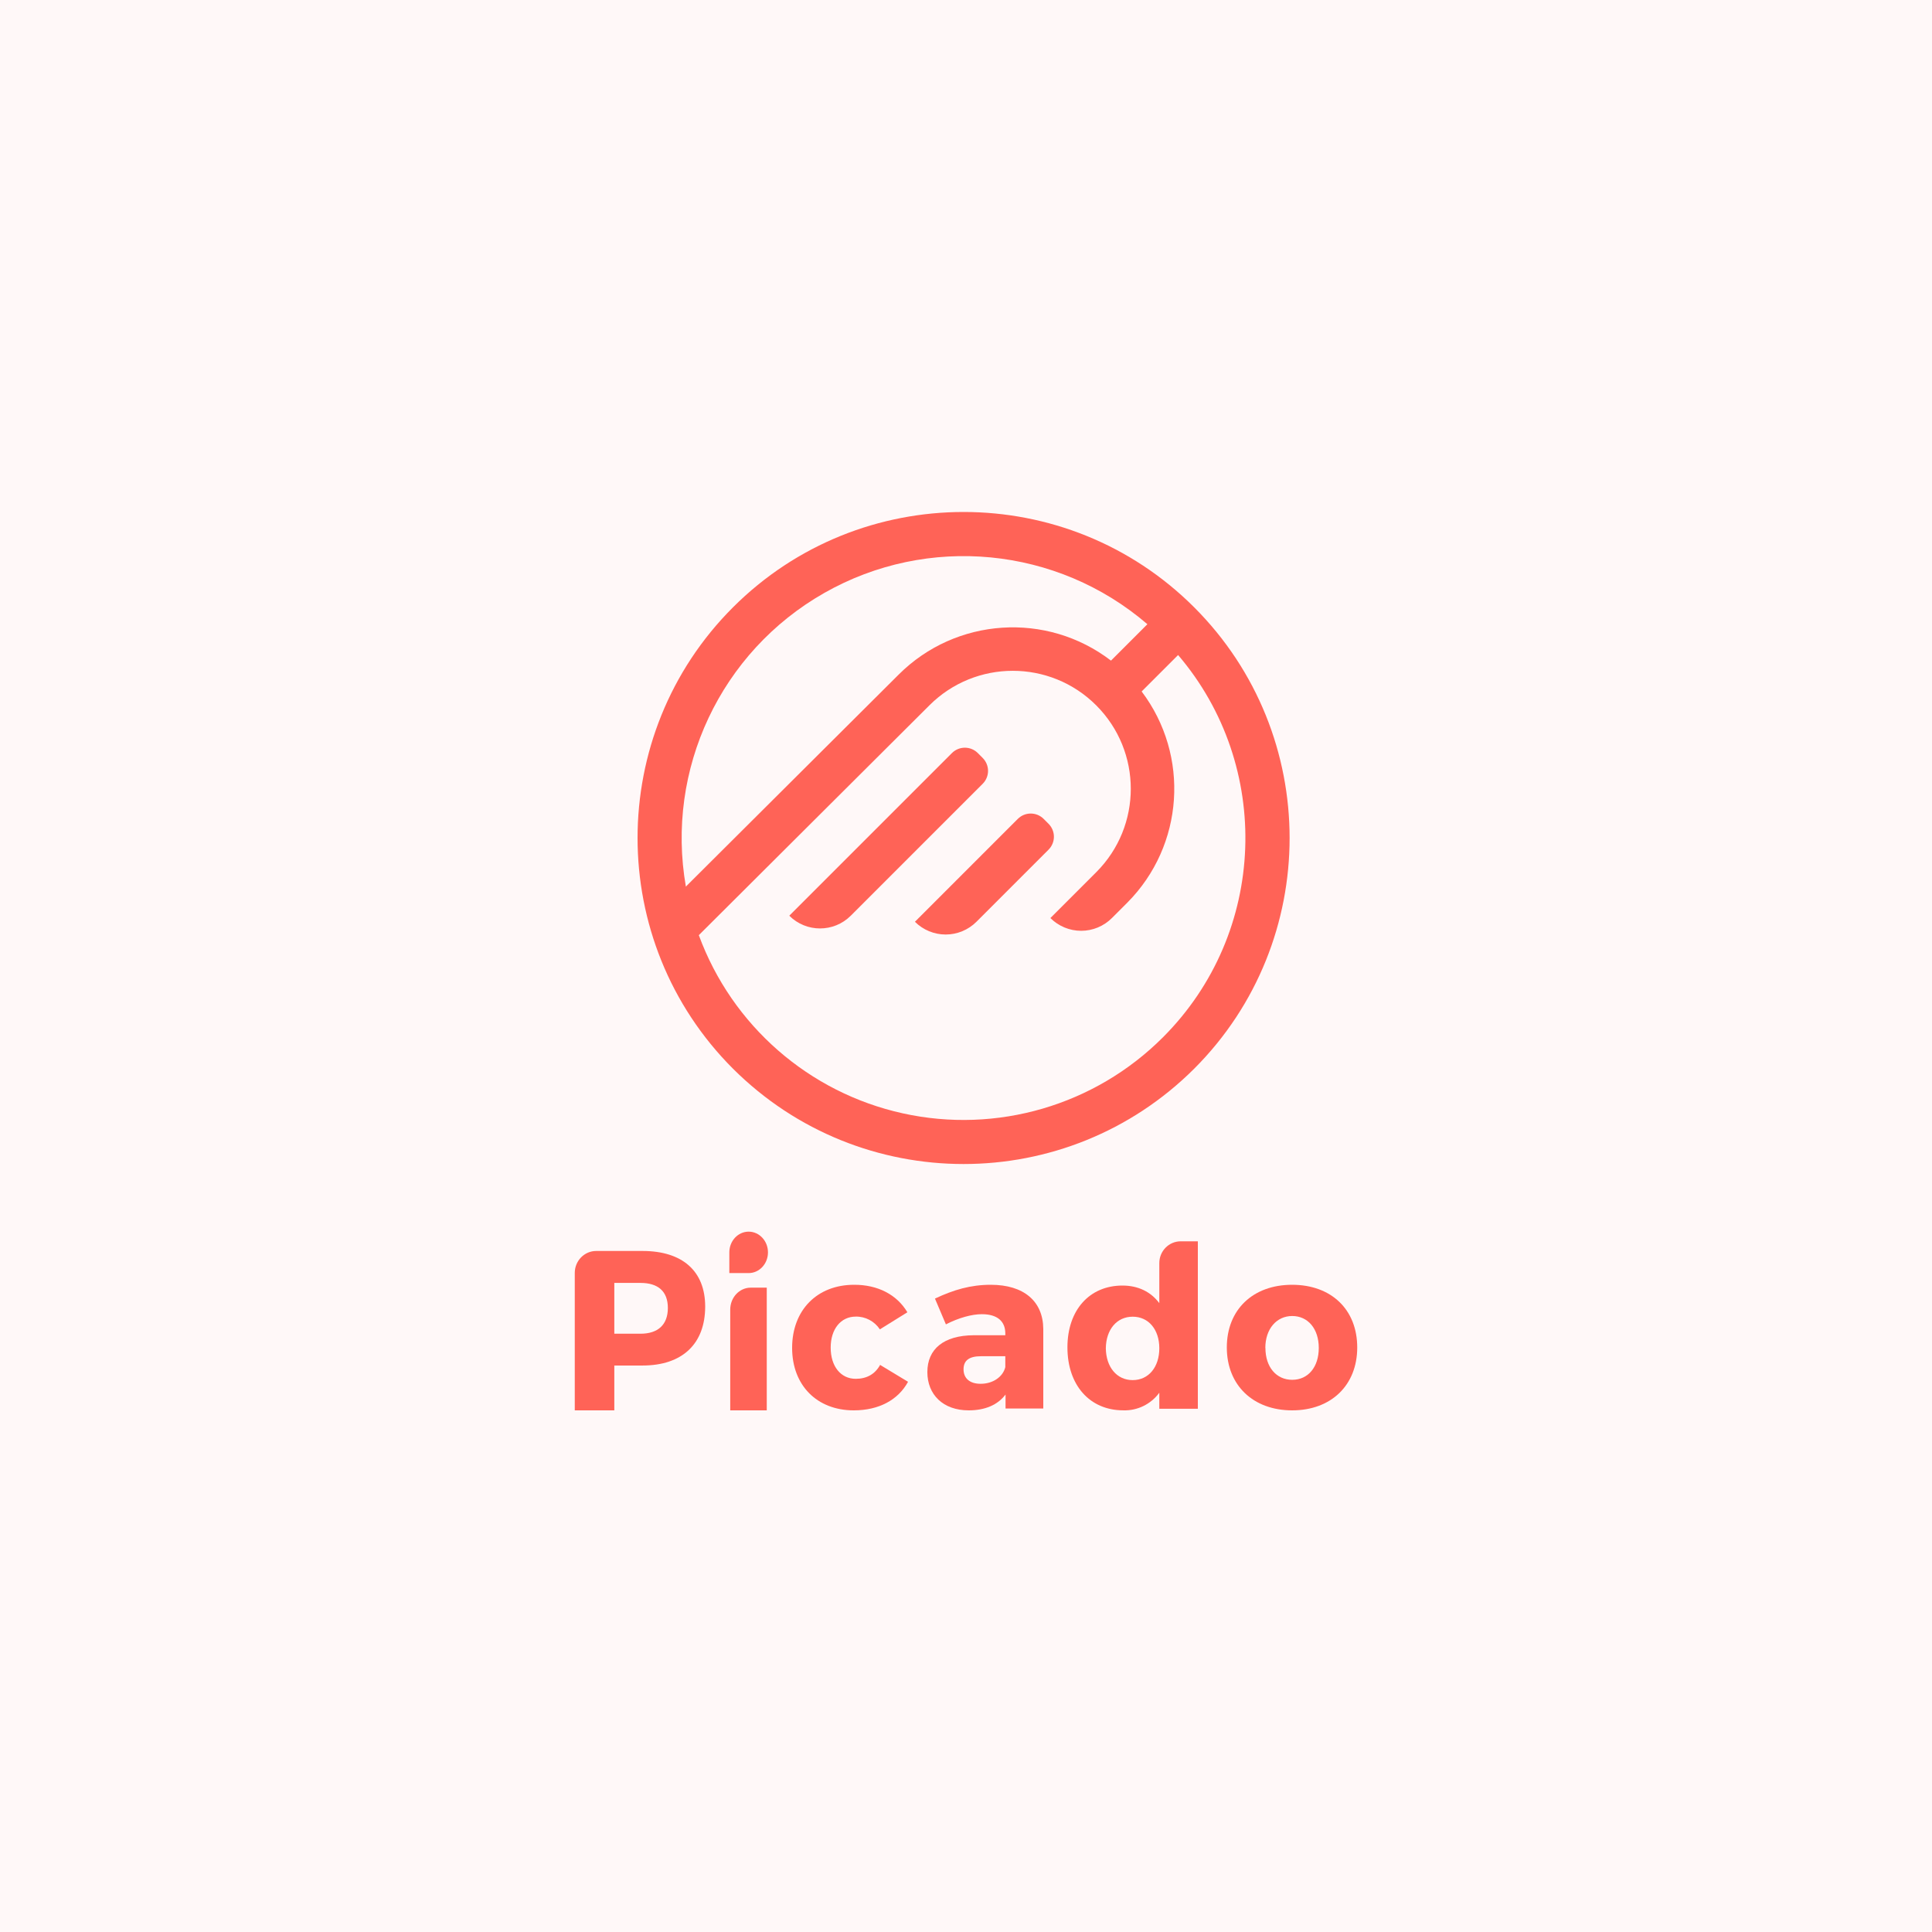 <?xml version="1.0" encoding="UTF-8"?>
<svg width="400px" height="400px" viewBox="0 0 400 400" version="1.1" xmlns="http://www.w3.org/2000/svg" xmlns:xlink="http://www.w3.org/1999/xlink">
    <!-- Generator: Sketch 52.5 (67469) - http://www.bohemiancoding.com/sketch -->
    <title>Artboard Copy 5</title>
    <desc>Created with Sketch.</desc>
    <g id="Artboard-Copy-5" stroke="none" stroke-width="1" fill="none" fill-rule="evenodd">
        <rect fill="#FFF8F8" x="0" y="0" width="400" height="400"></rect>
        <g id="Artboard-1-copy-4" transform="translate(85, 85)">
            <rect id="Rectangle" fill="#FFF8F8" transform="translate(115, 115) rotate(-180) translate(-115, -115) " x="0" y="0" width="230" height="230"></rect>
            <path d="M48.028,174 C56.263,174 61,178.147 61,185.503 C61,193.233 56.263,197.716 48.028,197.716 L42.187,197.716 L42.187,207 L34,207 L34,178.547 C34,176.036 35.986,174 38.435,174 L48.028,174 Z M42.187,191.132 L47.615,191.132 C51.203,191.132 53.274,189.291 53.274,185.803 C53.274,182.316 51.203,180.615 47.615,180.615 L42.187,180.615 L42.187,191.132 Z" id="Shape" fill="#FF6357" fill-rule="nonzero"></path>
            <path d="M66.187,207 L66.187,186.141 C66.187,183.631 68.085,181.595 70.426,181.595 L73.75,181.595 L73.75,207 L66.187,207 Z M70.002,178.577 L66,178.577 L66,174.291 C66,171.921 67.792,170 70.002,170 C72.211,170.003 74,171.923 74,174.291 C74,176.658 72.21,178.577 70.002,178.577 Z" id="Shape" fill="#FF6357" fill-rule="nonzero"></path>
            <path d="M102.863,186.692 L97.171,190.228 C96.042,188.54 94.163,187.548 92.171,187.589 C89.073,187.589 86.984,190.182 86.984,194.005 C86.984,197.922 89.095,200.47 92.171,200.47 C94.419,200.47 96.154,199.524 97.22,197.59 L103,201.085 C100.982,204.811 96.99,207 91.759,207 C84.138,207 79,201.808 79,194.068 C79,186.237 84.187,181 91.834,181 C96.755,180.982 100.703,183.057 102.863,186.692 Z" id="Path" fill="#FF6357"></path>
            <path d="M131,190.133 L131,206.621 L123.187,206.621 L123.187,203.721 C121.569,205.875 118.933,207 115.557,207 C110.237,207 107,203.721 107,199.082 C107,194.303 110.376,191.493 116.574,191.448 L123.138,191.448 L123.138,191.073 C123.138,188.589 121.52,187.089 118.282,187.089 C116.204,187.089 113.475,187.839 110.839,189.198 L108.574,183.859 C112.458,182.03 115.972,181 120.133,181 C126.978,181 130.955,184.419 131,190.133 Z M123.138,198.052 L123.138,195.793 L118.099,195.793 C115.696,195.793 114.492,196.638 114.492,198.503 C114.492,200.369 115.785,201.498 118.006,201.498 C120.503,201.516 122.63,200.112 123.138,198.052 Z" id="Shape" fill="#FF6357" fill-rule="nonzero"></path>
            <path d="M163,206.667 L155.024,206.667 L155.024,203.351 C153.275,205.727 150.496,207.087 147.579,206.996 C140.595,206.996 136,201.765 136,193.961 C136,186.251 140.551,181.16 147.397,181.16 C150.659,181.16 153.278,182.467 155.024,184.801 L155.024,176.506 C155.024,174.017 157.008,172 159.455,172 L163,172 L163,206.667 Z M155.024,194.145 C155.024,190.271 152.808,187.608 149.511,187.608 C146.214,187.608 143.999,190.271 143.95,194.145 C143.999,198.025 146.201,200.737 149.511,200.737 C152.821,200.737 155.024,198.025 155.024,194.145 Z" id="Shape" fill="#FF6357" fill-rule="nonzero"></path>
            <path d="M196,193.977 C196,201.808 190.589,207 182.522,207 C174.455,207 169,201.808 169,193.977 C169,186.146 174.406,181 182.522,181 C190.638,181 196,186.142 196,193.977 Z M176.992,194.068 C176.992,198.032 179.238,200.675 182.54,200.675 C185.842,200.675 188.039,198.032 188.039,194.068 C188.039,190.105 185.793,187.466 182.54,187.466 C179.286,187.466 176.974,190.155 176.974,194.068 L176.992,194.068 Z" id="Shape" fill="#FF6357" fill-rule="nonzero"></path>
            <path d="M78.412,104.587 C81.929,108.102 87.628,108.102 91.144,104.587 L118.454,77.277 C119.164,76.568 119.564,75.605 119.564,74.601 C119.564,73.597 119.164,72.634 118.454,71.924 L117.445,70.911 C116.735,70.201 115.771,69.801 114.766,69.801 C113.762,69.801 112.798,70.201 112.088,70.911 L78.412,104.587 Z M104.425,105.843 C106.114,107.532 108.405,108.481 110.793,108.481 C113.182,108.481 115.473,107.532 117.162,105.843 L132.09,90.914 C132.801,90.204 133.201,89.24 133.201,88.235 C133.201,87.23 132.801,86.267 132.09,85.557 L131.077,84.544 C129.599,83.066 127.203,83.066 125.724,84.544 L104.425,105.843 Z M162.254,136.254 C188.582,109.922 188.582,67.08 162.254,40.748 C135.926,14.415 93.08,14.42 66.748,40.748 C40.415,67.076 40.42,109.922 66.748,136.254 C93.14,162.582 135.862,162.582 162.254,136.254 Z M145.02,51.773 C131.707,41.582 112.906,42.823 101.049,54.677 L57.325,98.234 C57.212,98.347 57.109,98.455 57.005,98.572 C52.758,74.288 64.223,49.953 85.653,37.767 C107.083,25.581 133.859,28.17 152.557,44.237 L145.02,51.773 Z M151.364,58.162 L158.914,50.616 C178.484,73.527 177.439,108.116 155.762,129.776 C141.677,143.863 121.382,149.794 101.928,145.51 C82.474,141.226 66.548,127.316 59.684,108.616 L107.419,61.038 C116.958,51.499 132.424,51.499 141.963,61.038 C151.502,70.578 151.502,86.044 141.963,95.583 L132.473,105.073 C134.162,106.762 136.452,107.712 138.841,107.712 C141.23,107.712 143.521,106.762 145.209,105.073 L148.41,101.872 C160.133,90.067 161.394,71.439 151.368,58.162 L151.364,58.162 Z" id="Shape" fill="#FF6357"></path>
        </g>
    </g>
</svg>